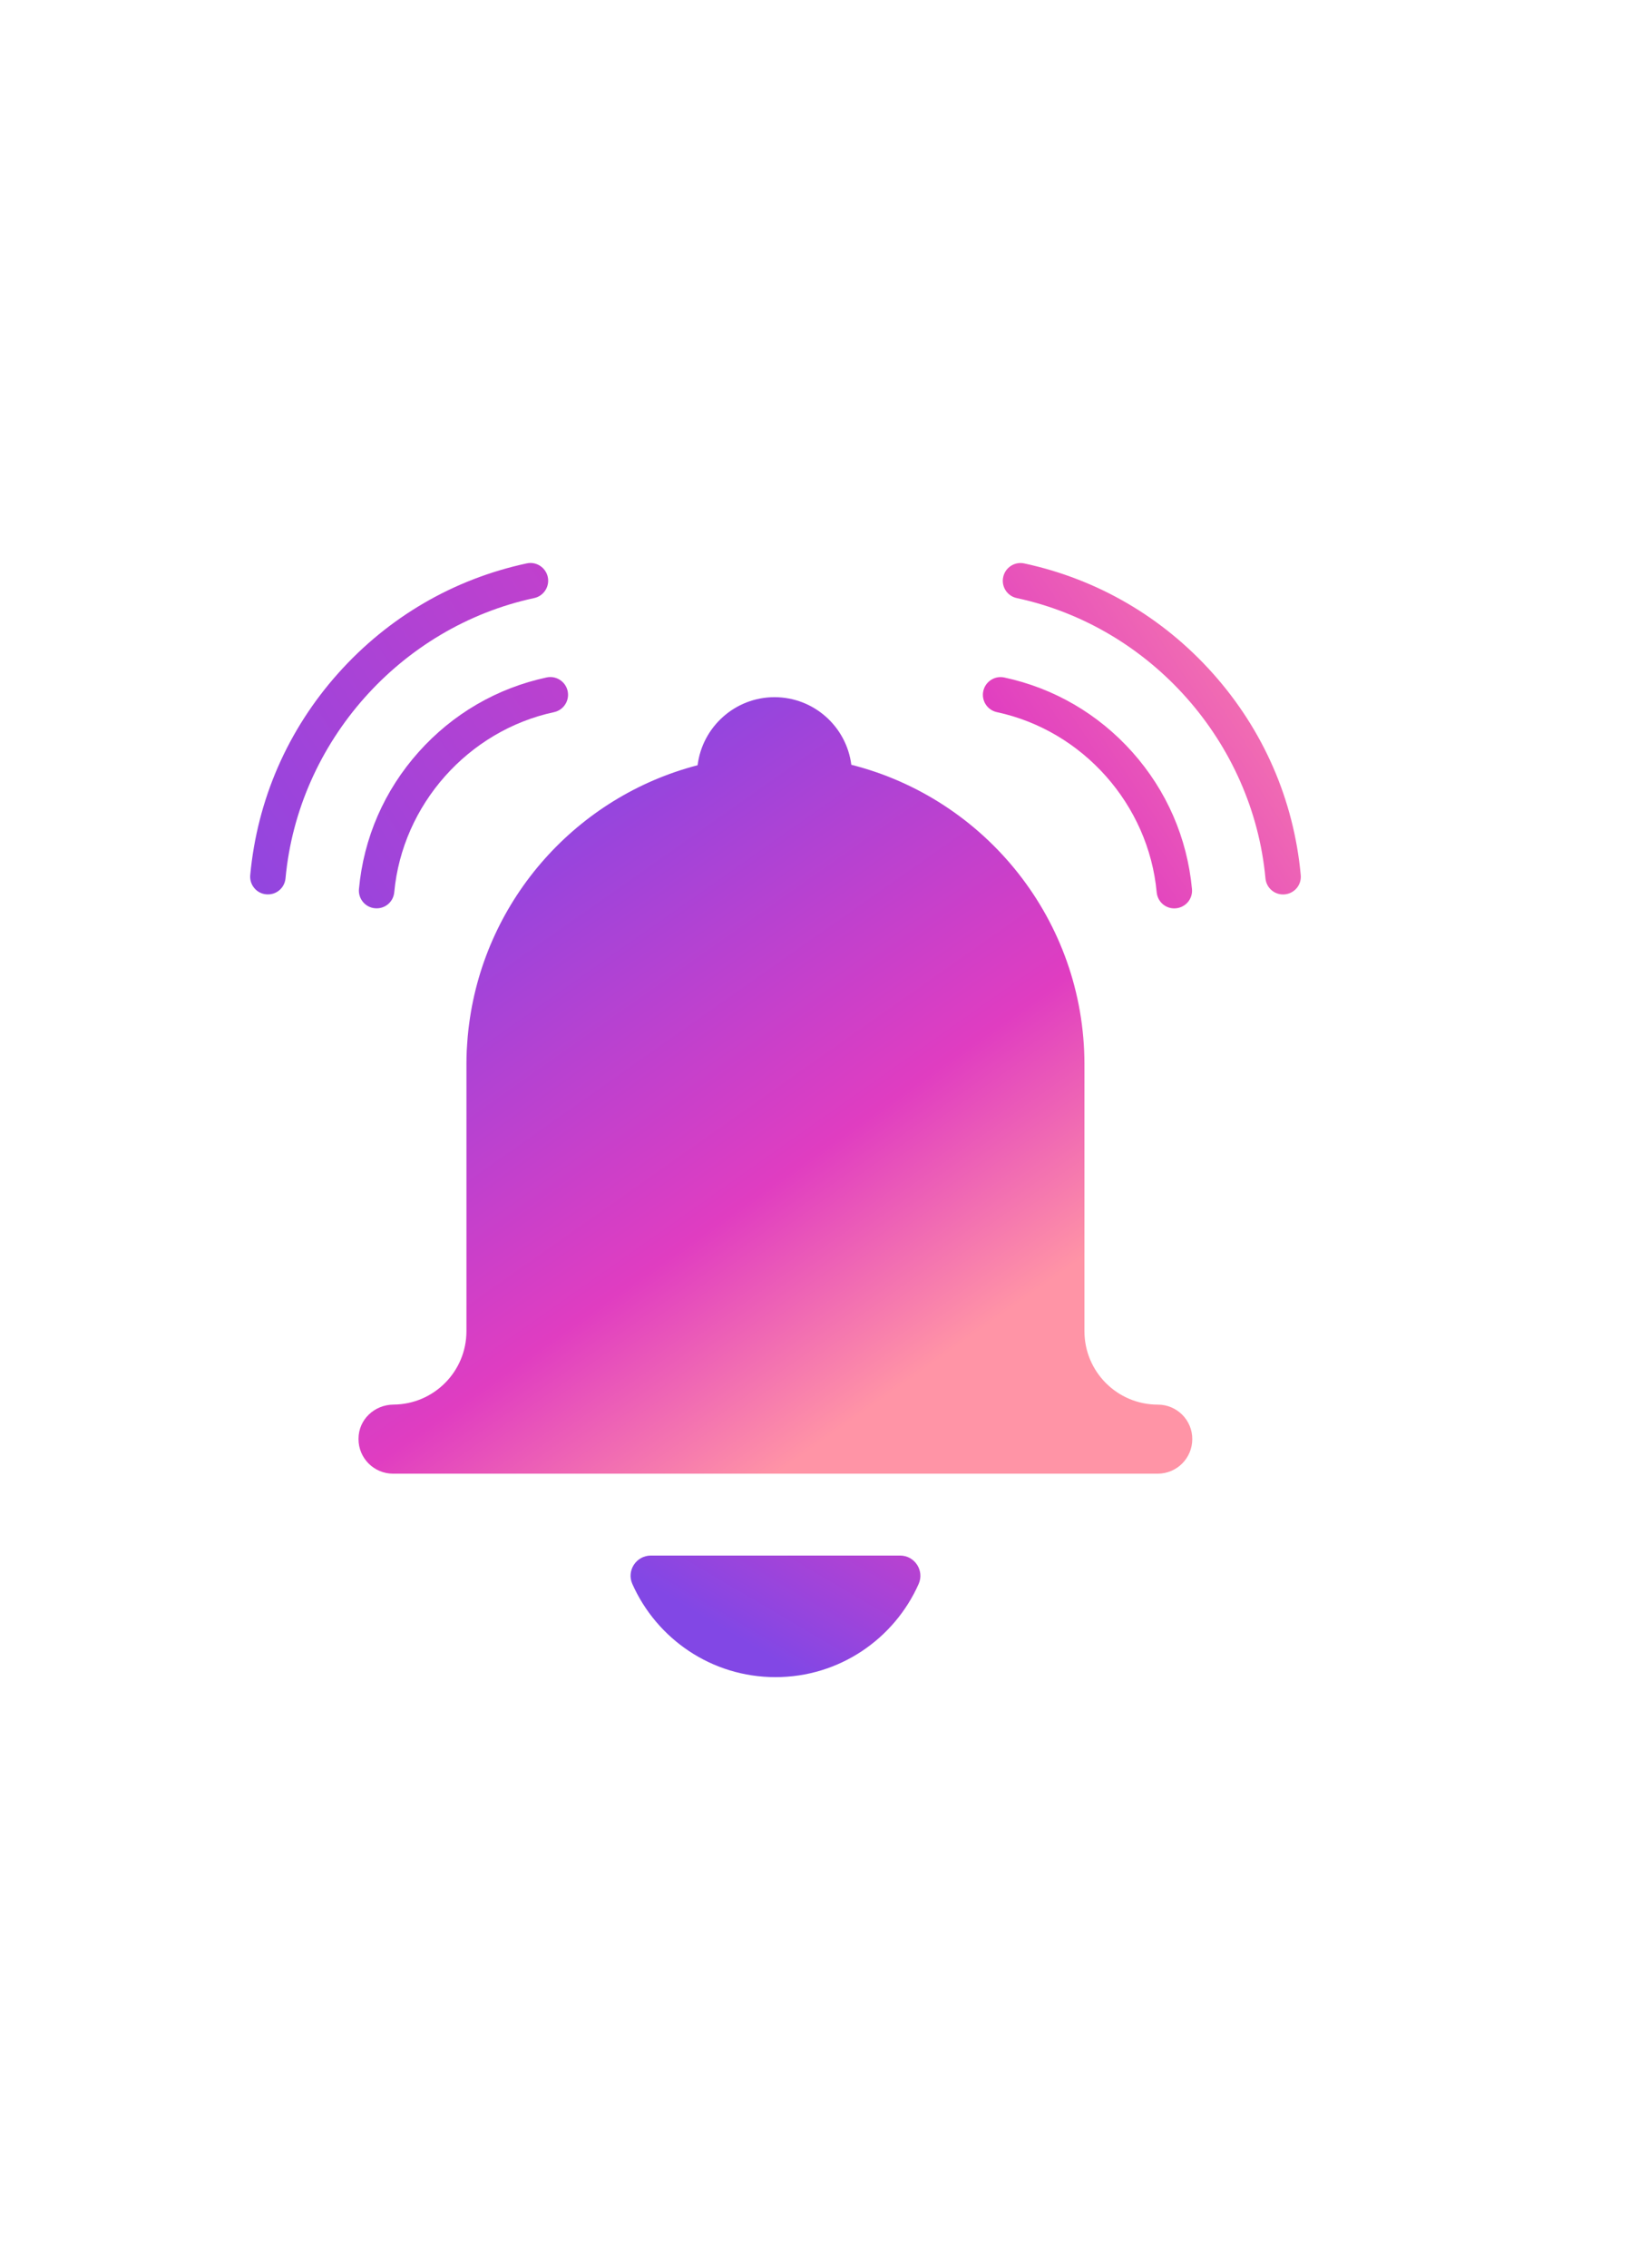 <svg viewBox="0 0 329.62 452.94" xmlns="http://www.w3.org/2000/svg" xmlns:xlink="http://www.w3.org/1999/xlink"><linearGradient id="a" gradientTransform="matrix(1 0 0 -1 0 438.53)" gradientUnits="userSpaceOnUse" x1="188.38" x2="147.63" y1="180.56" y2="111.29"><stop offset="0" stop-color="#ff94a6"/><stop offset=".32" stop-color="#e03dc1"/><stop offset="1" stop-color="#8247e5"/></linearGradient><linearGradient id="b" x1="207.9" x2="121.94" xlink:href="#a" y1="181.3" y2="303.46"/><linearGradient id="c" x1="277.12" x2="68.41" xlink:href="#a" y1="319.97" y2="181.43"/><linearGradient id="d" x1="275.17" x2="66.45" xlink:href="#a" y1="322.92" y2="184.38"/><linearGradient id="e" x1="238.15" x2="29.43" xlink:href="#a" y1="378.69" y2="240.15"/><linearGradient id="f" x1="227.9" x2="19.27" xlink:href="#a" y1="394.13" y2="255.65"/><path d="m154.92 334.91c12.77 0 23.73-7.65 28.6-18.61 1.18-2.67-.79-5.67-3.71-5.67h-49.78c-2.92 0-4.9 3-3.71 5.67 4.87 10.96 15.83 18.61 28.6 18.61z" fill="url(#a)"/><path d="m231.3 280.49c-8.1 0-14.66-6.56-14.66-14.66v-53.26c0-28.86-19.81-53.09-46.57-59.85-.98-7.61-7.47-13.5-15.35-13.5s-14.42 5.94-15.36 13.59c-24.02 6.23-42.34 26.56-45.64 51.63-.05.37-.1.73-.14 1.1-.06.5-.11.99-.15 1.49s-.08 1-.11 1.5c-.03.42-.06.83-.08 1.25-.04.84-.06 1.69-.06 2.55v.24 53.25c0 8.06-6.5 14.6-14.55 14.66-3.84.03-7.01 2.99-7.01 6.84v.06c0 3.81 3.09 6.9 6.9 6.9h152.76c3.81 0 6.9-3.09 6.9-6.9.02-3.8-3.07-6.89-6.88-6.89z" fill="url(#b)"/><path d="m199.15 142.21c17.18 3.68 30.3 18.47 31.92 35.97.18 1.94 1.87 3.39 3.85 3.2.94-.09 1.79-.54 2.4-1.26.6-.73.89-1.65.8-2.59-.95-10.22-5.07-19.67-11.92-27.35-6.8-7.61-15.64-12.76-25.57-14.89-.25-.05-.5-.08-.74-.08-1.63 0-3.11 1.14-3.46 2.8-.41 1.91.81 3.79 2.72 4.2z" fill="url(#c)"/><path d="m203.12 119.43c26.73 5.73 47.16 28.75 49.68 55.97.18 1.94 1.87 3.38 3.85 3.2.94-.09 1.79-.54 2.4-1.26.6-.73.89-1.65.8-2.59-1.39-15.05-7.47-28.99-17.57-40.29-10.02-11.22-23.05-18.81-37.67-21.95-.25-.05-.5-.08-.74-.08-1.63 0-3.11 1.14-3.46 2.8-.42 1.91.8 3.79 2.71 4.2z" fill="url(#d)"/><path d="m110.68 142.21c1.91-.41 3.13-2.3 2.72-4.21-.36-1.66-1.83-2.8-3.46-2.8-.24 0-.49.03-.74.08-9.93 2.13-18.77 7.28-25.57 14.89-6.85 7.67-10.98 17.13-11.92 27.35-.09.94.2 1.86.8 2.59s1.46 1.18 2.4 1.26c1.99.18 3.67-1.26 3.85-3.2 1.62-17.48 14.75-32.27 31.92-35.96z" fill="url(#e)"/><path d="m106.71 119.43c1.91-.41 3.13-2.3 2.72-4.21-.36-1.66-1.83-2.8-3.46-2.8-.25 0-.49.03-.74.08-14.63 3.14-27.65 10.73-37.67 21.95-10.1 11.31-16.17 25.24-17.57 40.29-.09.94.2 1.86.8 2.59s1.46 1.18 2.4 1.26c1.98.18 3.67-1.26 3.85-3.2 2.52-27.21 22.95-50.22 49.67-55.96z" fill="url(#f)"/></svg>